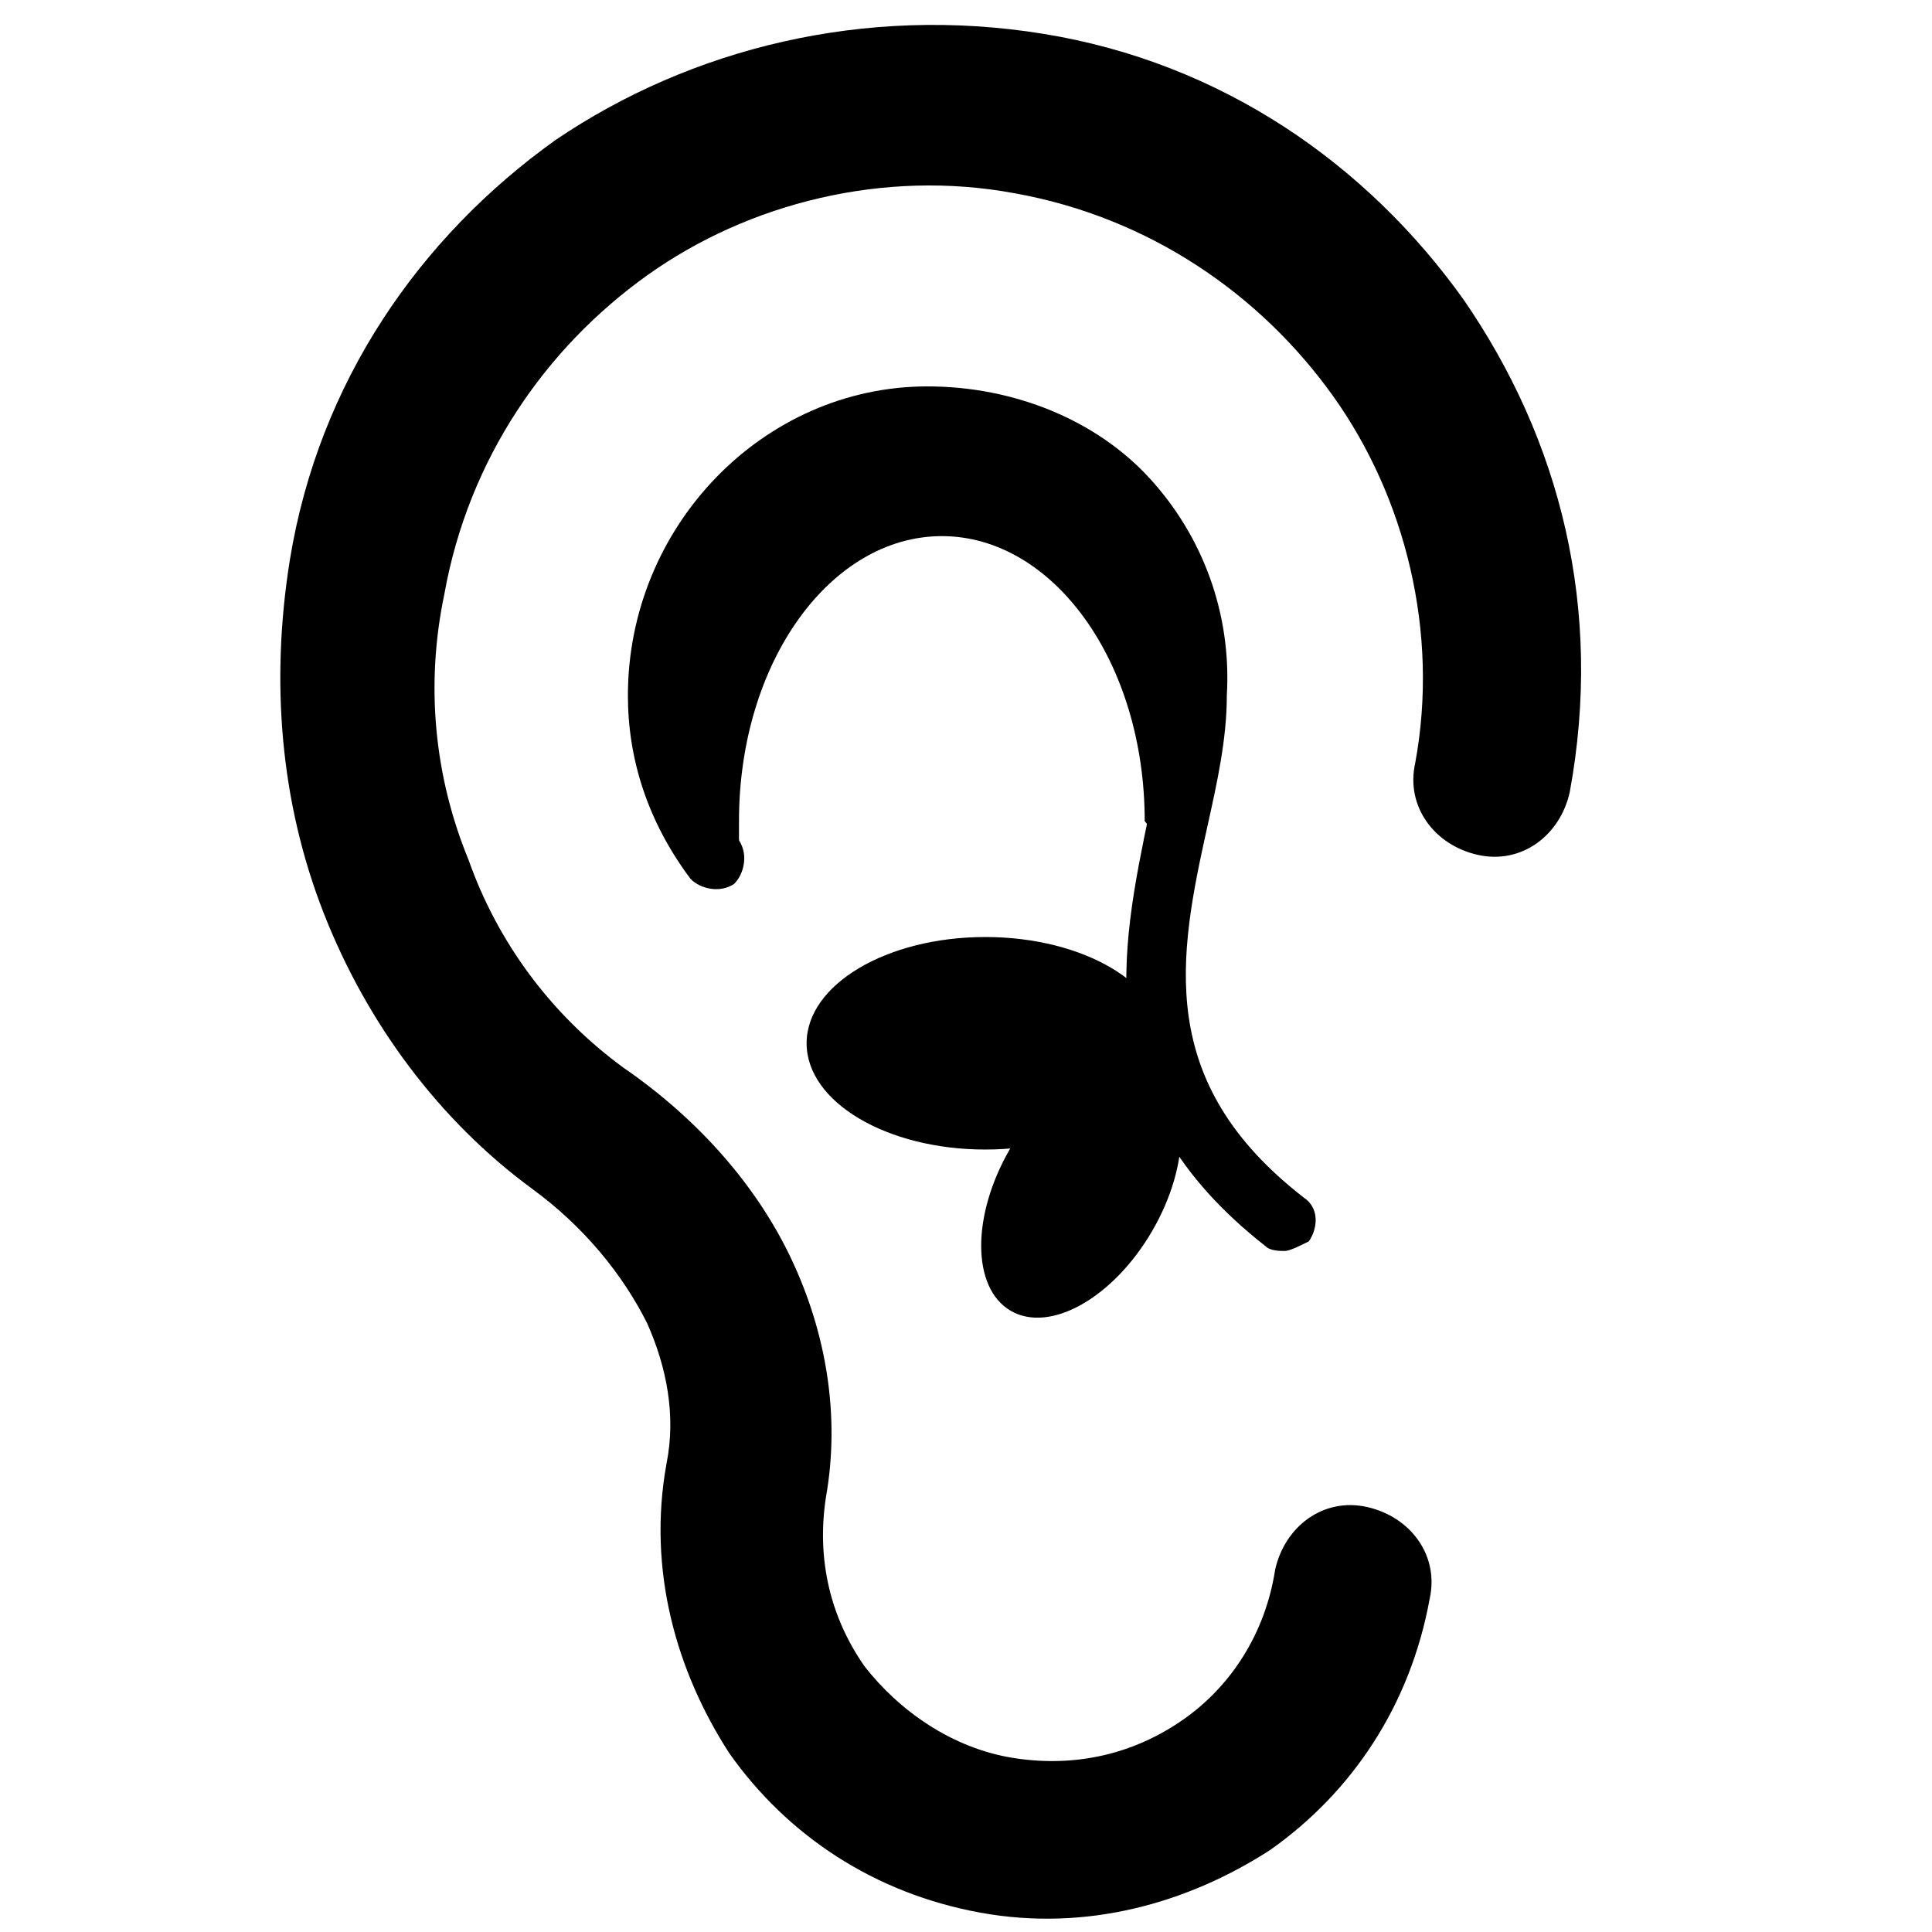 <?xml version="1.0" encoding="utf-8"?>
<svg version="1.1"  xmlns="http://www.w3.org/2000/svg" xmlns:xlink="http://www.w3.org/1999/xlink" x="0px" y="0px" width="40px" height="40px"
	 viewBox="0 0 40 40" enable-background="new 0 0 40 40" xml:space="preserve">
<g id="Lag_1">
	<g>
		<path fill="#000000" d="M30.3,6.2c-2-2.8-5-4.9-8.7-5.5C17.9,0.1,14.3,1,11.5,2.9c-2.8,2-4.9,5-5.5,8.7c-0.4,2.5-0.2,5,0.7,7.3
			c0.9,2.3,2.4,4.3,4.3,5.7c1.1,0.8,1.9,1.8,2.4,2.8c0.4,0.9,0.6,1.9,0.4,2.9c-0.4,2.2,0.2,4.3,1.3,6c1.2,1.7,3,2.9,5.2,3.3
			c2.2,0.4,4.3-0.2,6-1.3c1.7-1.2,2.9-3,3.3-5.2c0.2-0.9-0.4-1.7-1.3-1.9c-0.9-0.2-1.7,0.4-1.9,1.3c-0.2,1.3-0.9,2.4-1.9,3.1
			c-1,0.7-2.2,1-3.5,0.8c-1.3-0.2-2.4-1-3.1-1.9c-0.7-1-1-2.2-0.8-3.5c0.3-1.7,0-3.4-0.7-4.9c-0.7-1.5-1.9-2.9-3.5-4
			c-1.5-1.1-2.6-2.6-3.2-4.3c-0.7-1.7-0.9-3.6-0.5-5.5c0.5-2.8,2.1-5.1,4.2-6.6c2.1-1.5,4.9-2.2,7.6-1.7c2.8,0.5,5.1,2.1,6.6,4.2
			c1.5,2.1,2.2,4.9,1.7,7.6c-0.2,0.9,0.4,1.7,1.3,1.9c0.9,0.2,1.7-0.4,1.9-1.3C33.2,12.6,32.3,9.1,30.3,6.2z"/>
		<path fill="#000000" d="M26.6,25.9c-0.1,0-0.3,0-0.4-0.1c-3.7-2.9-3-6.1-2.4-9c0.2-0.9,0.4-1.7,0.4-2.5c0.1-1.4-0.4-2.6-1.2-3.6
			c-0.9-1-2.3-1.5-3.7-1.5c-2.7,0-5,2.3-5,5.1c0,1.1,0.3,2.2,1,3.1c0.2,0.3,0.1,0.7-0.1,0.9c-0.3,0.2-0.7,0.1-0.9-0.1
			C13.4,17,13,15.7,13,14.4c0-3.5,2.8-6.4,6.2-6.4c1.8,0,3.5,0.7,4.6,1.9c1.1,1.2,1.7,2.8,1.6,4.5c0,0.9-0.2,1.8-0.4,2.7
			c-0.6,2.7-1.1,5.3,2,7.7c0.3,0.2,0.3,0.6,0.1,0.9C26.9,25.8,26.7,25.9,26.6,25.9z"/>
		<circle fill="#000000" cx="21.8" cy="21.9" r="2"/>
	</g>
	<ellipse fill="#000000" cx="20.4" cy="21.6" rx="3.7" ry="2.2"/>
	
		<ellipse transform="matrix(-0.864 -0.503 0.503 -0.864 29.314 57.241)" fill="#000000" cx="22.4" cy="24.7" rx="1.7" ry="2.9"/>
	<path fill="#000000" d="M23.7,17c0-3.3-1.9-5.9-4.2-5.9s-4.2,2.6-4.2,5.9c0,0,0,0.4,0,0.7s-0.9-0.9-0.9-0.9l-0.7-3.7l1.3-3l2.6-1.3
		l2.1-0.1L22,9.5l1.9,1.3c0,0,0.5,1.1,0.5,1.1s0.2,2.5,0.2,2.5l-0.5,3.1L23.7,17z"/>
</g>
<g id="tekst">
</g>
</svg>
